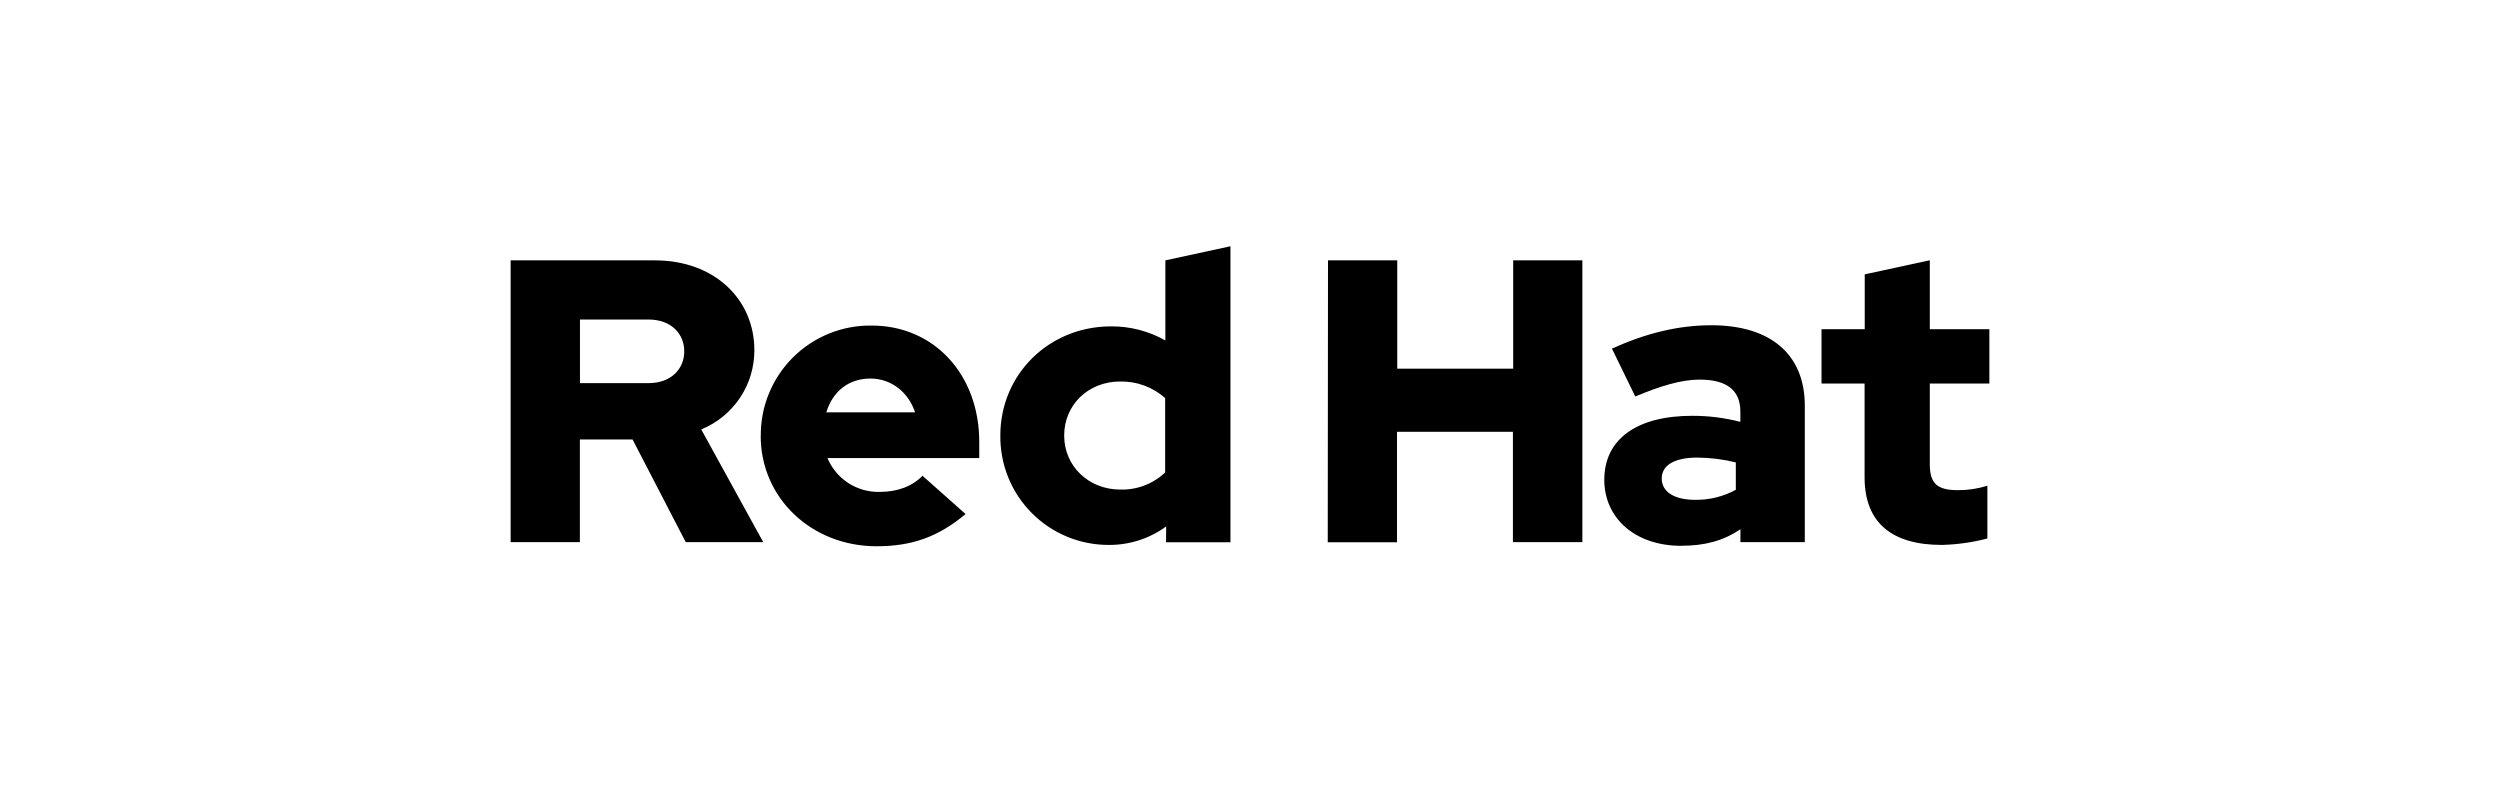 <svg width="200" height="64" viewBox="0 0 200 64" fill="none" xmlns="http://www.w3.org/2000/svg">
<g clip-path="url(#clip0_2215_1214)">
<g clip-path="url(#clip1_2215_1214)">
<path d="M149.167 38.184C149.167 41.824 151.356 43.594 155.349 43.594C156.578 43.563 157.8 43.391 158.99 43.08V38.857C158.23 39.098 157.436 39.218 156.638 39.213C154.994 39.213 154.385 38.698 154.385 37.152V30.682H159.149V26.334H154.385V20.822L149.179 21.949V26.334H145.722V30.682H149.167V38.184ZM132.938 38.282C132.938 37.155 134.068 36.607 135.774 36.607C136.816 36.613 137.854 36.742 138.866 36.993V39.182C137.869 39.726 136.748 40.004 135.612 39.987C133.94 39.987 132.938 39.344 132.938 38.282ZM134.531 43.659C136.368 43.659 137.85 43.273 139.234 42.339V43.371H144.384V32.45C144.384 28.299 141.585 26.02 136.916 26.02C134.307 26.02 131.729 26.633 128.955 27.888L130.823 31.722C132.819 30.882 134.497 30.368 135.976 30.368C138.119 30.368 139.228 31.204 139.228 32.913V33.749C137.966 33.422 136.667 33.259 135.363 33.265C130.982 33.265 128.343 35.102 128.343 38.388C128.343 41.383 130.725 43.667 134.524 43.667L134.531 43.657V43.659ZM106.219 43.38H111.759V34.546H121.033V43.371H126.588V20.828H121.055V29.491H111.78V20.828H106.24L106.219 43.38ZM85.134 34.837C85.134 32.387 87.066 30.52 89.611 30.52C90.934 30.493 92.219 30.965 93.211 31.842V37.798C92.731 38.252 92.165 38.606 91.547 38.841C90.93 39.075 90.272 39.185 89.611 39.164C87.101 39.164 85.134 37.296 85.134 34.849V34.837ZM93.282 43.383H98.436V19.701L93.23 20.828V27.238C91.905 26.486 90.405 26.097 88.882 26.11C83.925 26.11 80.027 29.94 80.027 34.837C80.013 35.986 80.228 37.126 80.659 38.191C81.09 39.256 81.729 40.224 82.539 41.039C83.348 41.854 84.312 42.5 85.374 42.939C86.436 43.377 87.574 43.6 88.723 43.594C90.366 43.602 91.968 43.084 93.295 42.115L93.282 43.383ZM69.634 30.283C71.276 30.283 72.66 31.346 73.208 32.988H66.104C66.618 31.294 67.907 30.284 69.634 30.284V30.283ZM60.856 34.877C60.856 39.837 64.913 43.701 70.127 43.701C72.993 43.701 75.087 42.927 77.247 41.123L73.799 38.061C72.993 38.901 71.802 39.351 70.388 39.351C69.498 39.376 68.622 39.131 67.874 38.649C67.126 38.166 66.542 37.468 66.198 36.647H78.34V35.35C78.34 29.94 74.702 26.045 69.742 26.045C68.576 26.027 67.418 26.243 66.337 26.679C65.255 27.116 64.272 27.764 63.444 28.586C62.617 29.408 61.962 30.387 61.519 31.466C61.075 32.544 60.852 33.701 60.862 34.867L60.856 34.877ZM51.875 25.562C53.712 25.562 54.741 26.72 54.741 28.107C54.741 29.494 53.712 30.651 51.875 30.651H46.397V25.562H51.875ZM40.852 43.371H46.39V35.159H50.606L54.859 43.371H61.059L56.099 34.353C57.359 33.84 58.438 32.962 59.195 31.831C59.953 30.701 60.354 29.37 60.349 28.009C60.349 23.952 57.162 20.829 52.389 20.829H40.851V43.37L40.852 43.371Z" fill="black"/>
</g>
</g>
<defs>
<clipPath id="clip0_2215_1214">
<rect width="120" height="25" fill="white" transform="translate(40 19.5)"/>
</clipPath>
<clipPath id="clip1_2215_1214">
<rect width="120" height="25" fill="white" transform="translate(40 19.5)"/>
</clipPath>
</defs>
</svg>
